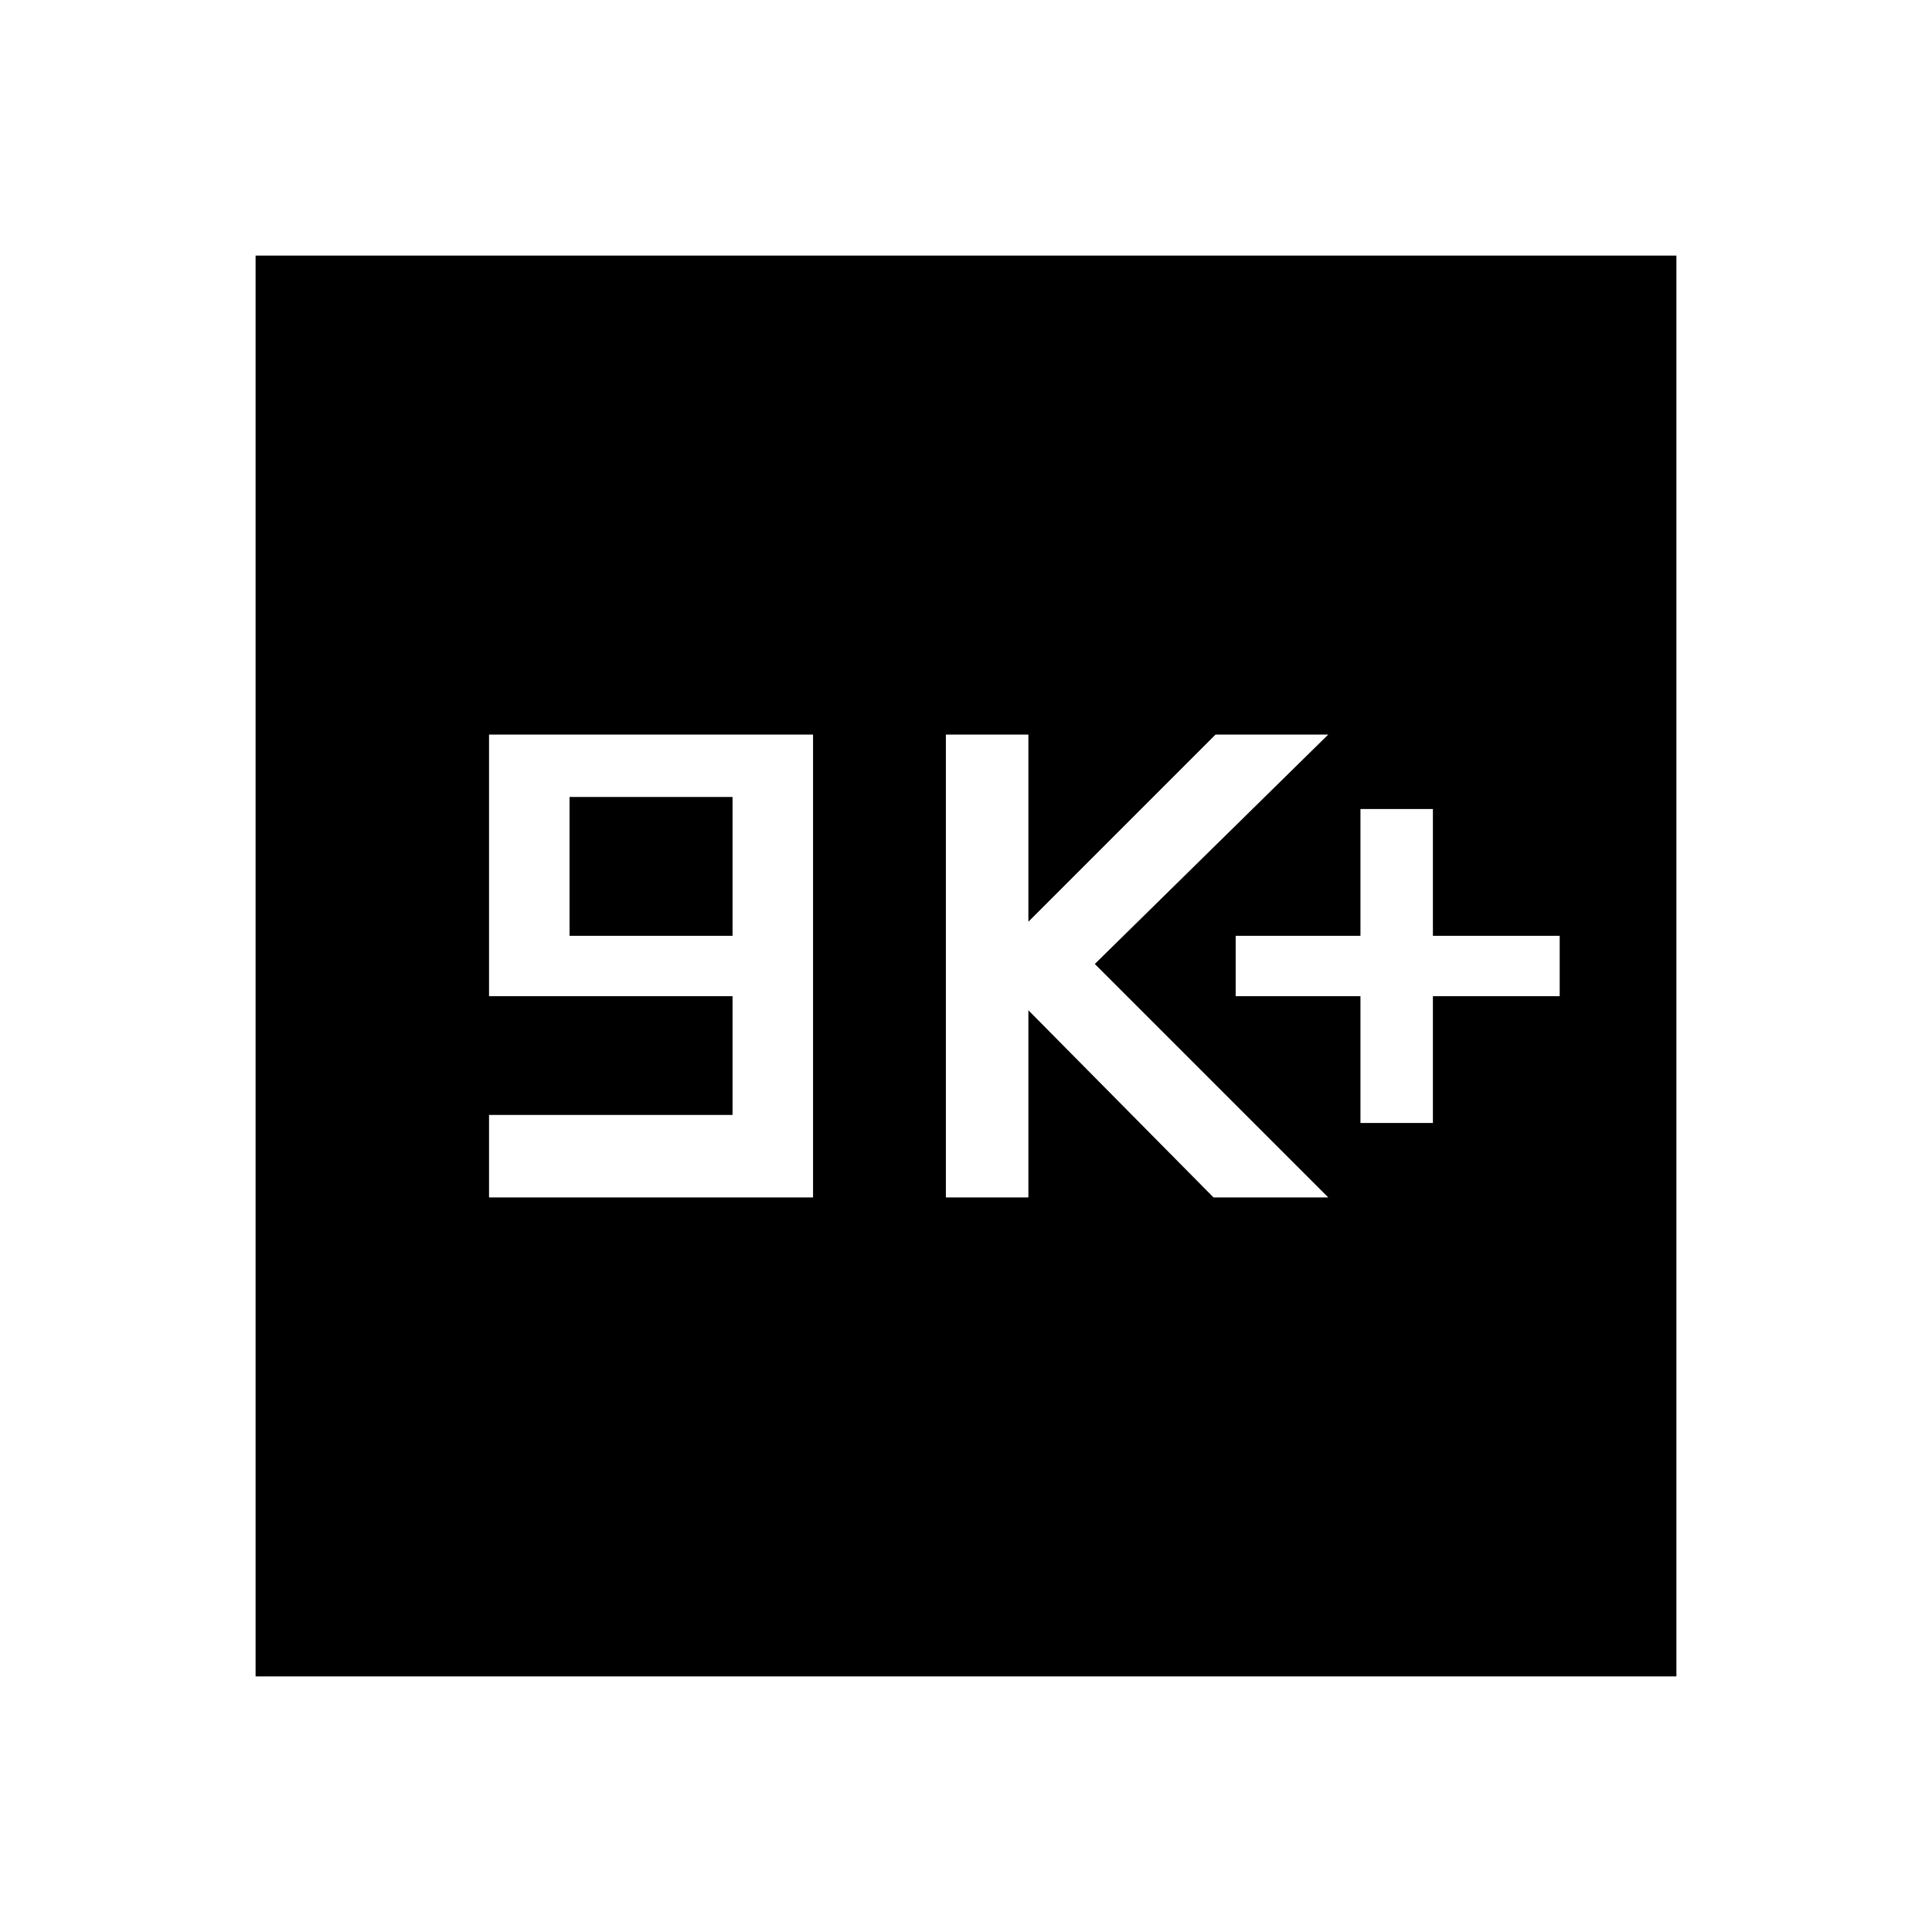 <svg xmlns="http://www.w3.org/2000/svg" height="48" width="48"><path d="M33.8 27.9H35.6V24.75H38.75V23.25H35.6V20.1H33.8V23.25H30.7V24.75H33.8ZM23.5 29.75H25.55V25.1L30.15 29.75H33L27.2 23.95L33 18.25H30.2L25.55 22.9V18.25H23.5ZM12.15 29.75H20.2V18.25H12.15V24.75H18.2V27.7H12.15ZM14.15 23.25V19.8H18.2V23.25ZM6.35 41.65V6.35H41.65V41.65Z"/></svg>